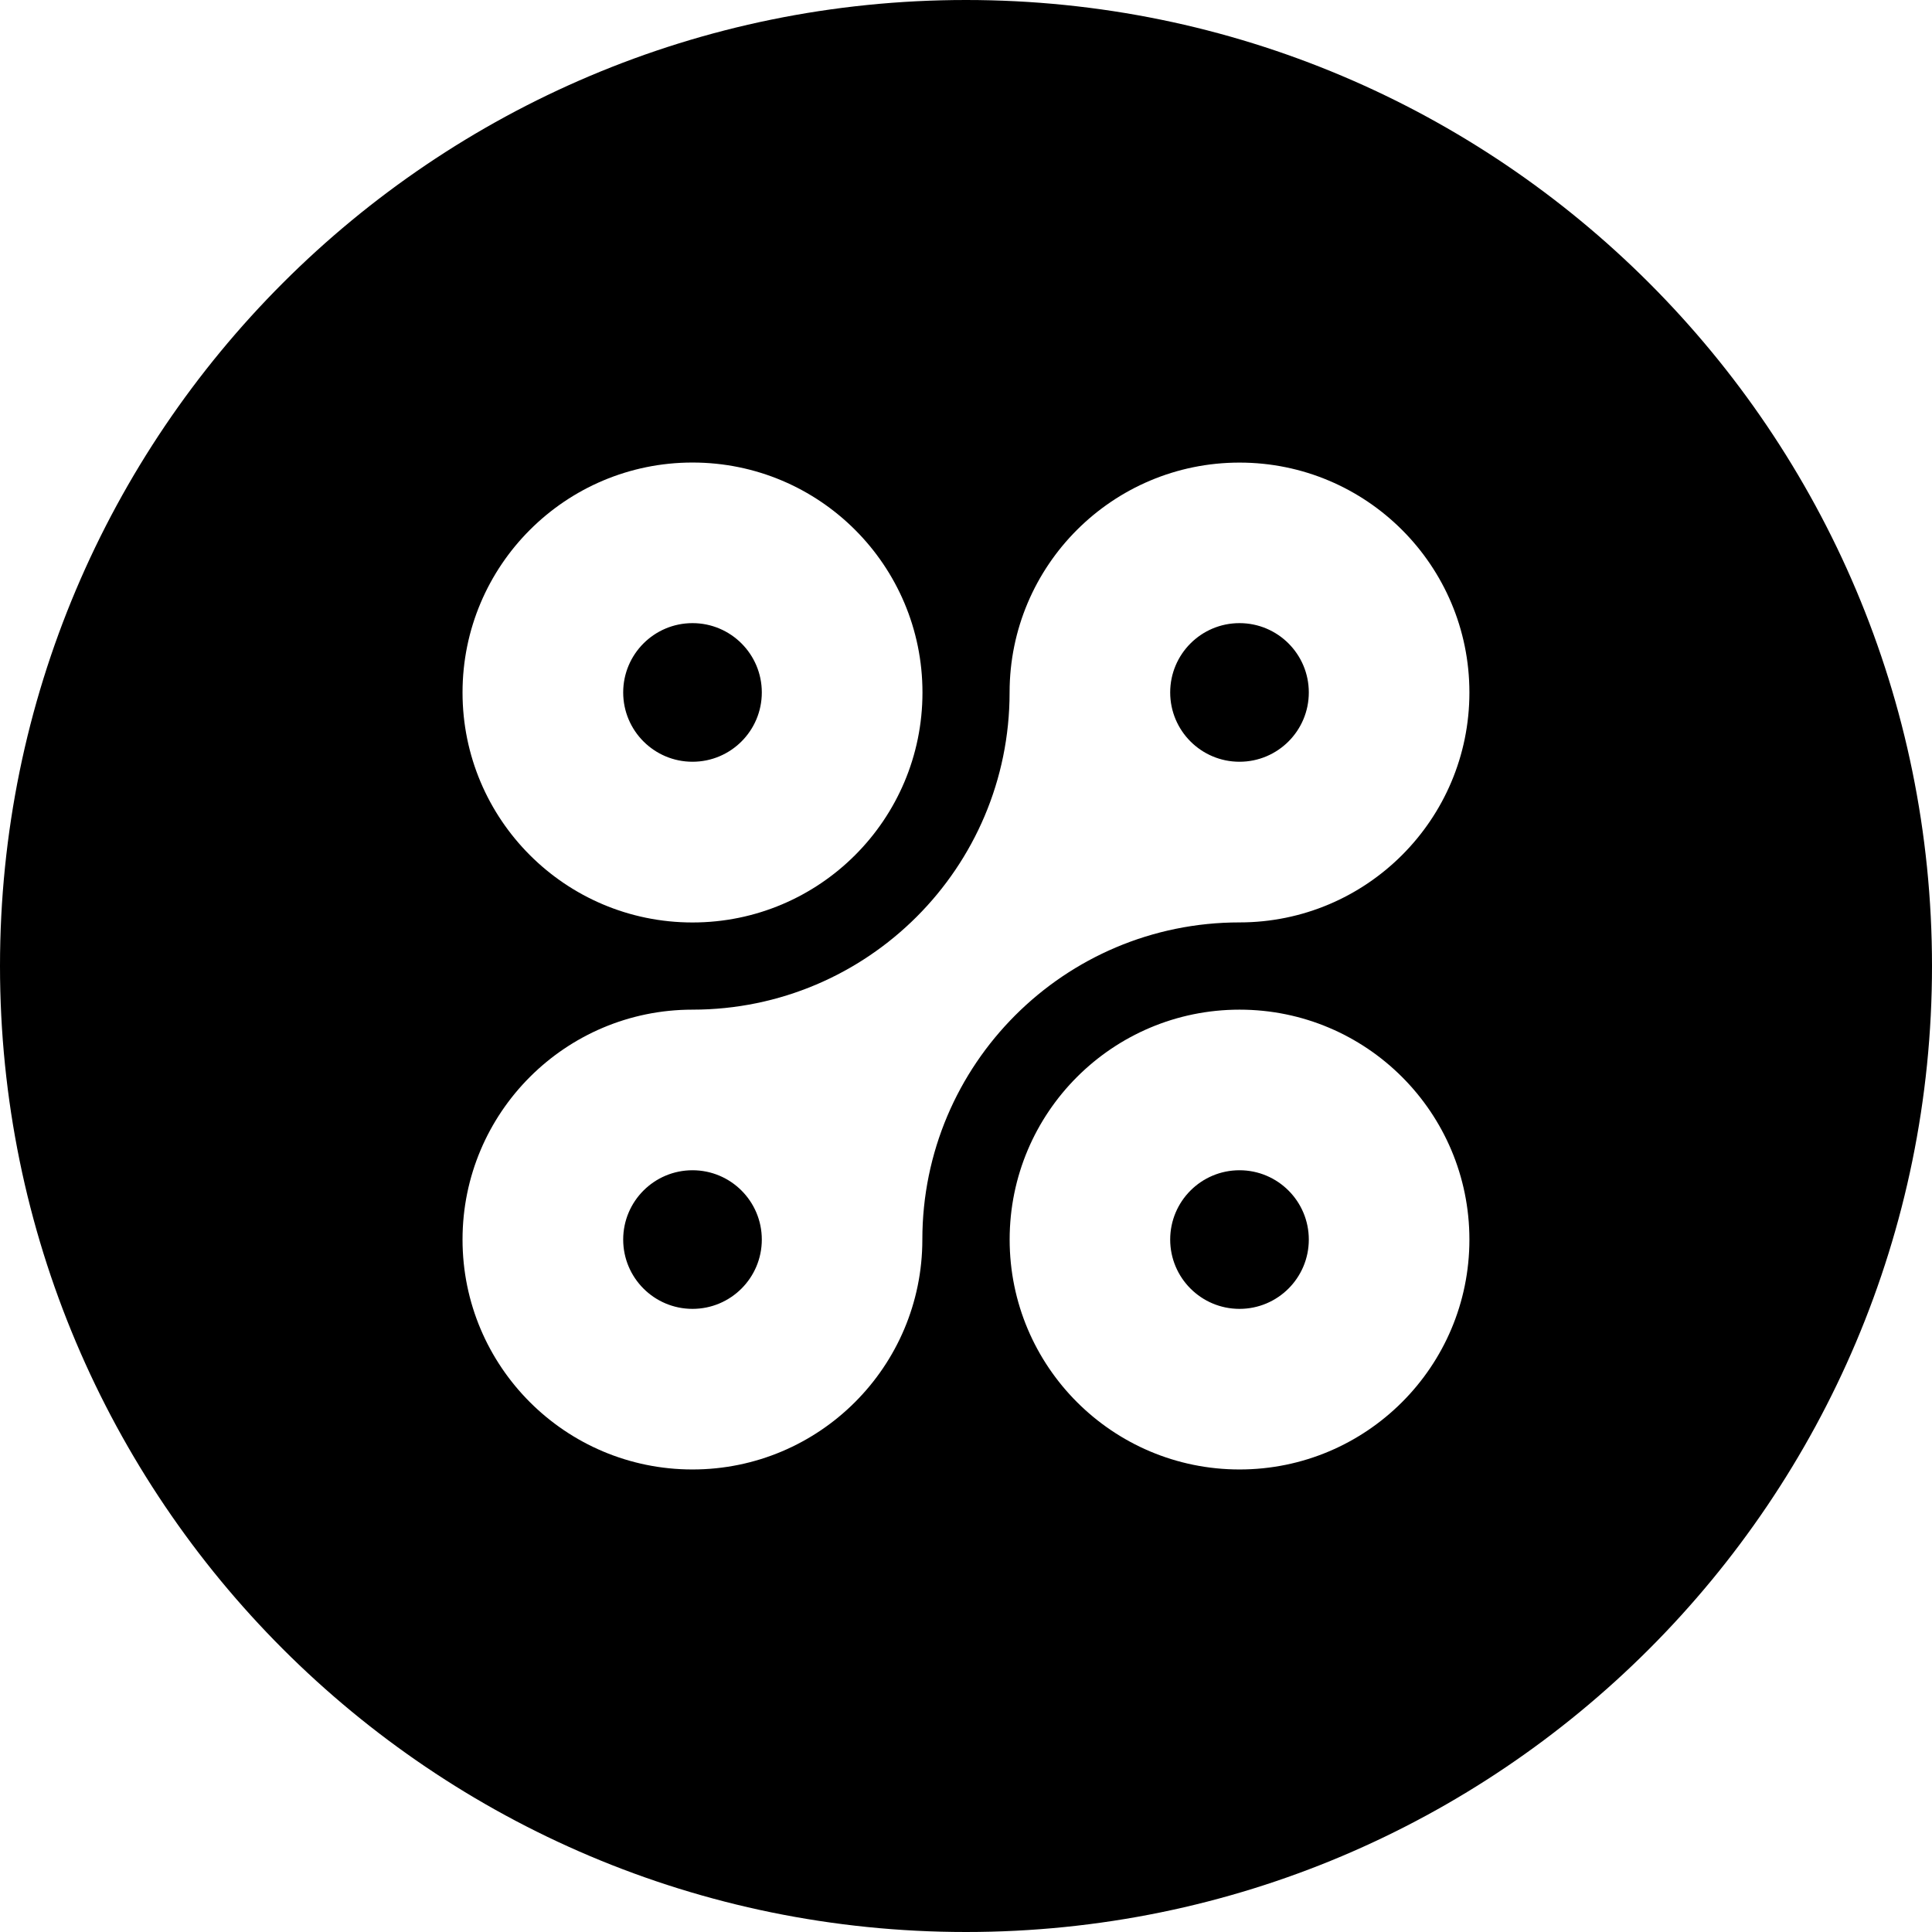 <!-- Generated by IcoMoon.io -->
<svg version="1.1" xmlns="http://www.w3.org/2000/svg" width="32" height="32" viewBox="0 0 32 32">
<title>rads</title>
<path d="M16 32c-8.837 0-16-7.163-16-16s7.163-16 16-16 16 7.163 16 16-7.163 16-16 16zM11.47 7.661c-2.103 0-3.809 1.705-3.809 3.809s1.705 3.809 3.809 3.809v0c2.103 0 3.809-1.705 3.809-3.809s-1.705-3.809-3.809-3.809v0zM15.277 20.531c0-2.901 2.352-5.253 5.253-5.253v0c2.103 0 3.808-1.705 3.808-3.808s-1.705-3.808-3.808-3.808c-2.103 0-3.808 1.705-3.808 3.808v0c0 2.9-2.352 5.253-5.253 5.253-2.103 0-3.808 1.705-3.808 3.808s1.705 3.808 3.808 3.808c2.103 0 3.808-1.705 3.808-3.808v0zM20.53 24.339c0 0 0 0 0 0 2.103 0 3.808-1.705 3.808-3.808s-1.705-3.808-3.807-3.808h-0c-2.103 0-3.808 1.705-3.808 3.808s1.705 3.808 3.808 3.808v0zM20.53 21.679c-0.634 0-1.148-0.514-1.148-1.148s0.514-1.148 1.148-1.148v0c0.634 0 1.148 0.514 1.148 1.148s-0.514 1.148-1.148 1.148v0zM11.47 21.679c-0.634 0-1.148-0.514-1.148-1.148s0.514-1.148 1.148-1.148v0c0.634 0 1.148 0.514 1.148 1.148s-0.514 1.148-1.148 1.148v0zM20.53 12.617c-0.634 0-1.148-0.514-1.148-1.148s0.514-1.148 1.148-1.148v0c0.634 0 1.148 0.514 1.148 1.148s-0.514 1.148-1.148 1.148v0zM11.47 12.617c-0.634 0-1.148-0.514-1.148-1.148s0.514-1.148 1.148-1.148v0c0.634 0 1.148 0.514 1.148 1.148s-0.514 1.148-1.148 1.148v0z"></path>
</svg>
